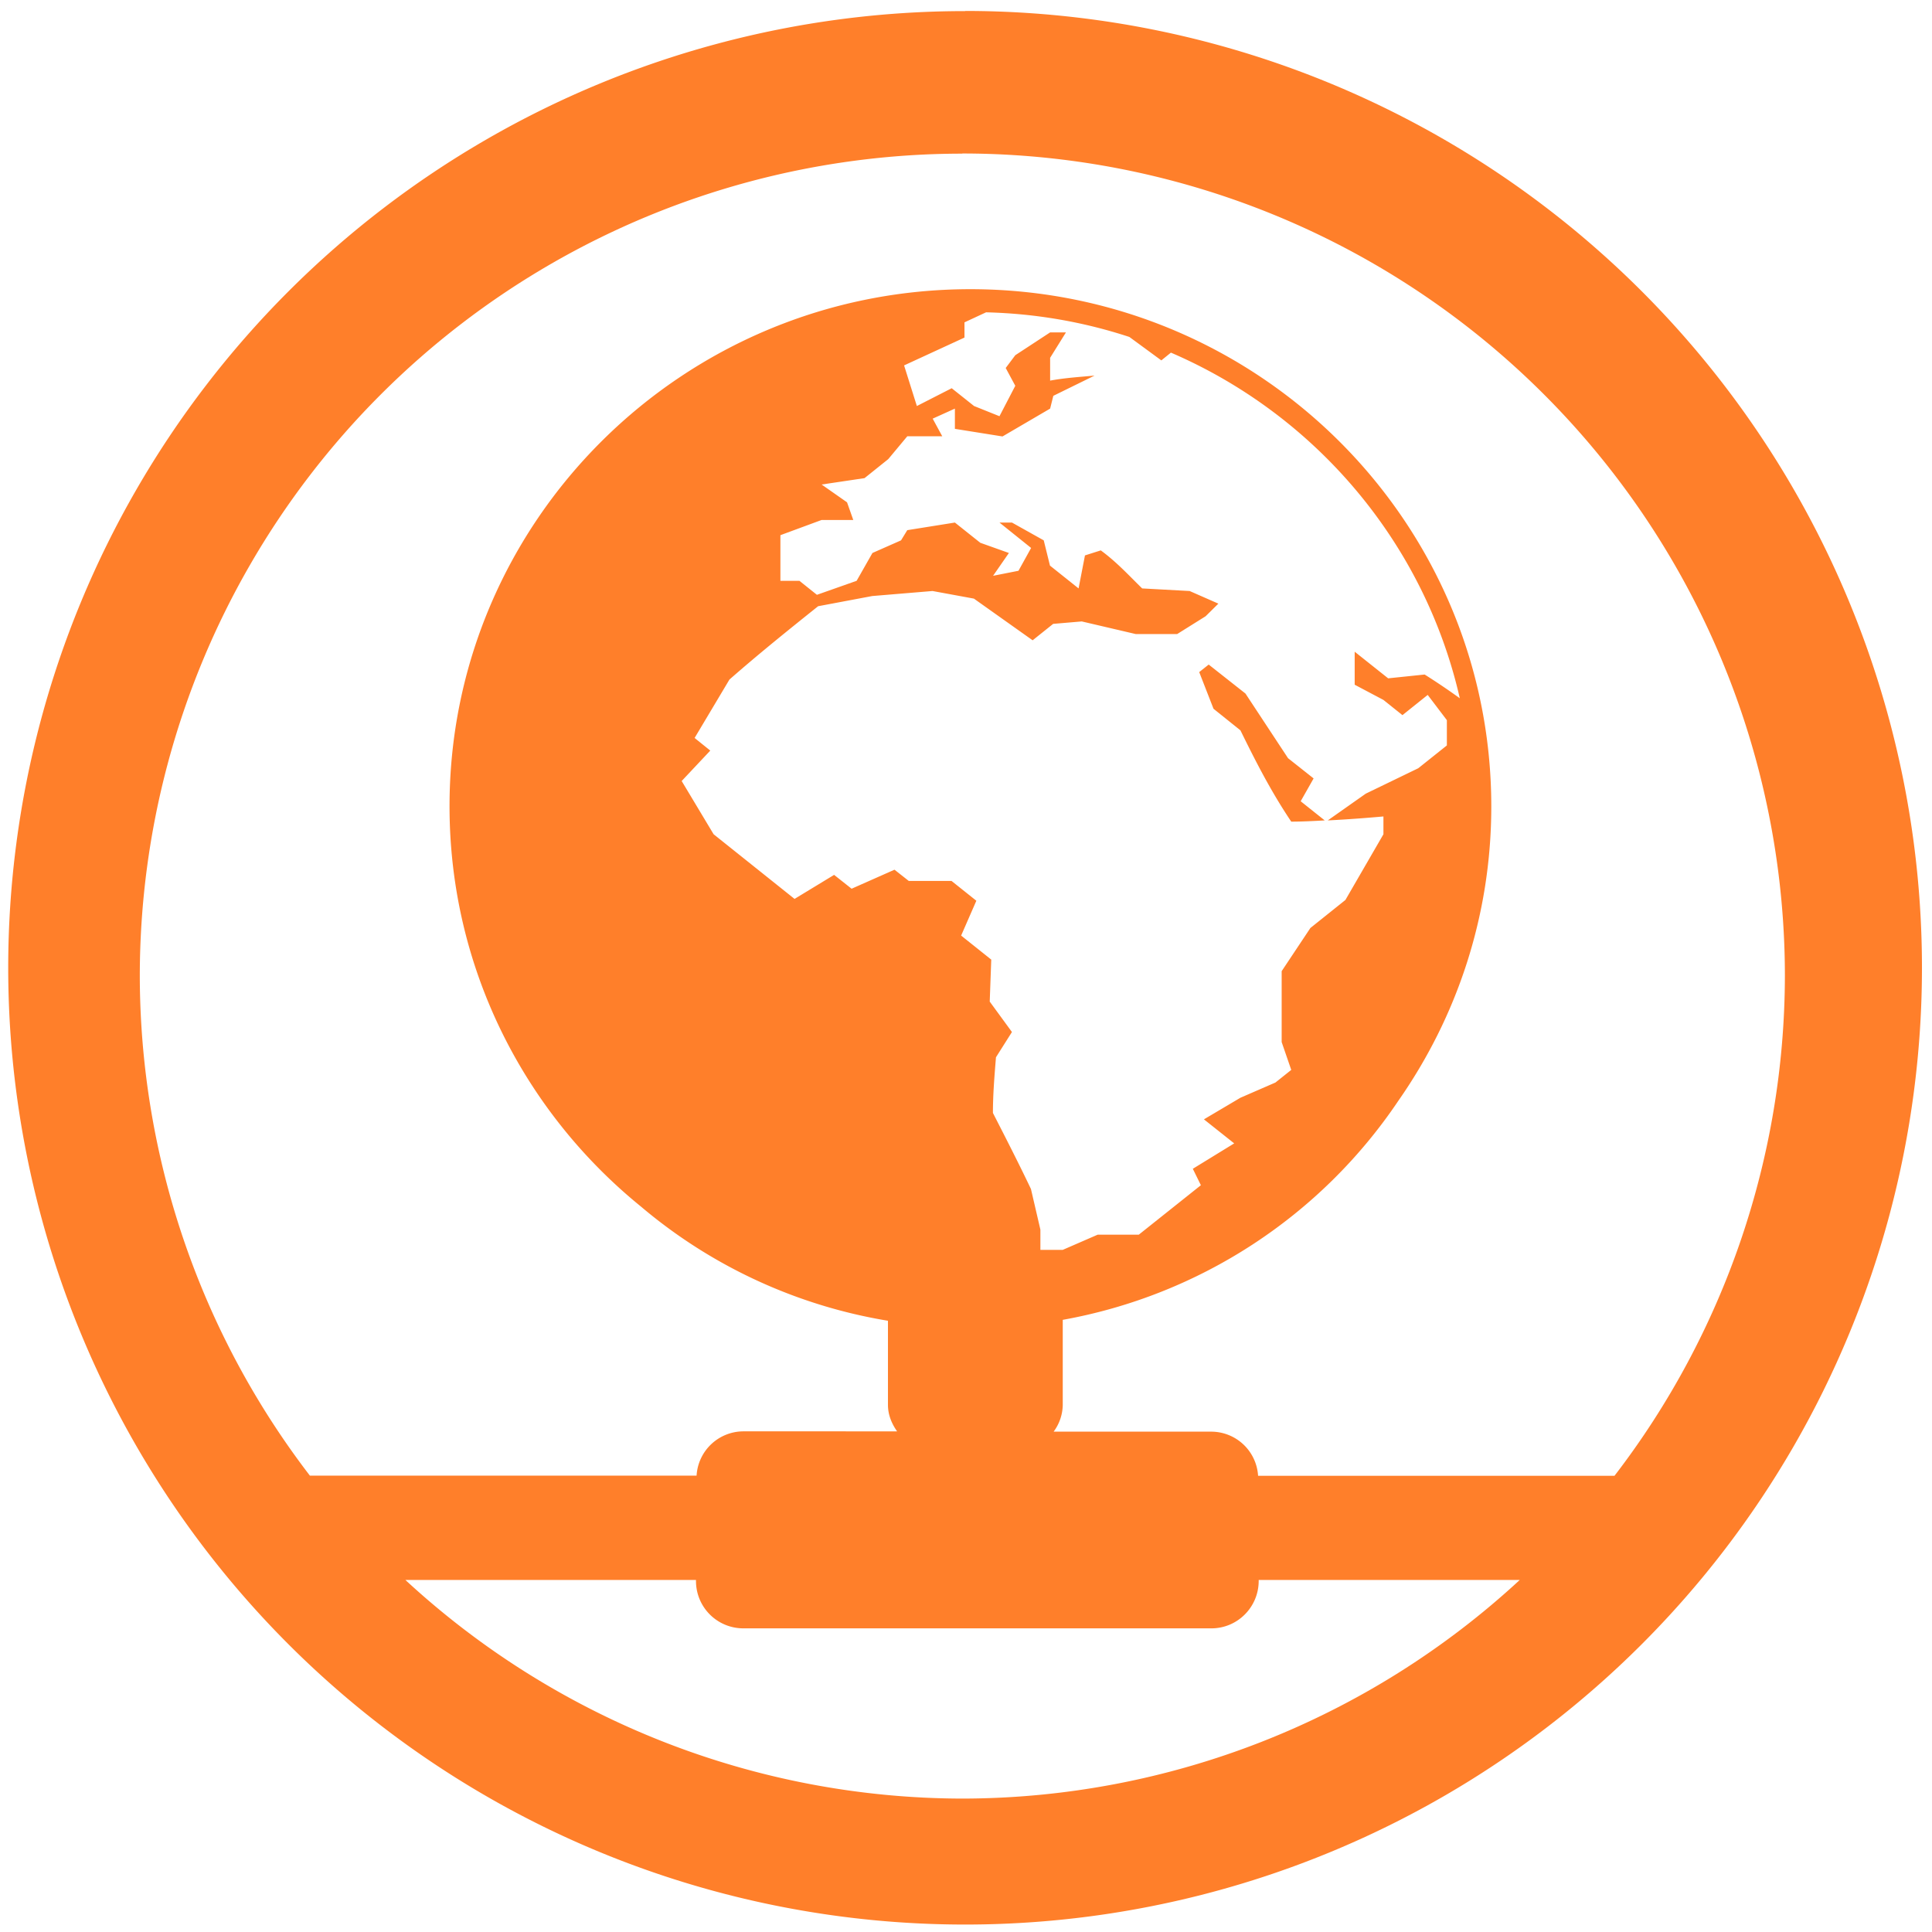 <?xml version="1.0" encoding="UTF-8" standalone="no"?>
<svg
   xmlns:dc="http://purl.org/dc/elements/1.1/"
   xmlns:cc="http://creativecommons.org/ns#"
   xmlns:rdf="http://www.w3.org/1999/02/22-rdf-syntax-ns#"
   xmlns:svg="http://www.w3.org/2000/svg"
   xmlns="http://www.w3.org/2000/svg"
   xmlns:sodipodi="http://sodipodi.sourceforge.net/DTD/sodipodi-0.dtd"
   xmlns:inkscape="http://www.inkscape.org/namespaces/inkscape"
   width="48"
   height="48"
   viewBox="0 0 12.7 12.7"
   version="1.1"
   id="svg4"
   sodipodi:docname="gnome-network-properties.svg"
   inkscape:version="0.92.4 (5da689c313, 2019-01-14)">
  <defs
     id="defs8" />
  <sodipodi:namedview
     pagecolor="#ffffff"
     bordercolor="#666666"
     borderopacity="1"
     objecttolerance="10"
     gridtolerance="10"
     guidetolerance="10"
     inkscape:pageopacity="0"
     inkscape:pageshadow="2"
     inkscape:window-width="1087"
     inkscape:window-height="480"
     id="namedview6"
     showgrid="false"
     inkscape:zoom="4.9166667"
     inkscape:cx="2.1355932"
     inkscape:cy="24"
     inkscape:window-x="0"
     inkscape:window-y="25"
     inkscape:window-maximized="0"
     inkscape:current-layer="svg4" />
  <path
     d="m 6.344,0.073 a 6.29,6.29 0 0 0 -6.29,6.29 6.29,6.29 0 0 0 6.29,6.288 6.29,6.29 0 0 0 6.29,-6.289 6.29,6.29 0 0 0 -6.29,-6.29 z M 6.326,1.009 a 5.407,5.407 0 0 1 5.407,5.407 5.407,5.407 0 0 1 -1.12,3.285 H 8.27 A 0.309,0.309 0 0 0 7.963,9.411 H 6.926 A 0.303,0.303 0 0 0 6.986,9.236 V 8.676 A 3.378,3.378 0 0 0 9.192,7.236 C 9.576,6.687 9.803,6.021 9.803,5.301 c 0,-1.877 -1.534,-3.4 -3.424,-3.4 -1.89,0 -3.424,1.523 -3.424,3.399 0,1.061 0.491,2.009 1.259,2.632 a 3.36,3.36 0 0 0 1.623,0.75 v 0.553 c 0,0.066 0.025,0.124 0.06,0.174 H 4.887 A 0.309,0.309 0 0 0 4.579,9.7 H 2.037 A 5.407,5.407 0 0 1 0.919,6.416 5.407,5.407 0 0 1 6.326,1.01 Z M 6.481,2.053 C 6.81,2.061 7.126,2.117 7.424,2.215 l 0.21,0.154 0.063,-0.051 c 0.95,0.409 1.666,1.25 1.899,2.272 A 4.506,4.506 0 0 0 9.365,4.434 L 9.125,4.459 8.905,4.284 v 0.217 l 0.189,0.1 0.125,0.1 0.166,-0.133 0.126,0.166 V 4.9 L 9.323,5.05 8.978,5.217 8.728,5.393 C 8.849,5.387 8.97,5.378 9.094,5.367 V 5.484 L 8.844,5.916 8.614,6.1 8.425,6.384 V 6.85 L 8.488,7.033 8.384,7.116 8.154,7.216 7.914,7.358 8.113,7.516 7.841,7.683 7.894,7.791 7.486,8.116 h -0.27 l -0.23,0.1 H 6.839 V 8.083 L 6.777,7.816 C 6.697,7.648 6.612,7.482 6.527,7.316 6.527,7.194 6.537,7.073 6.547,6.95 L 6.652,6.784 6.506,6.584 6.516,6.308 6.318,6.15 6.418,5.921 6.255,5.791 H 5.974 L 5.88,5.717 5.598,5.842 5.483,5.751 5.223,5.909 4.691,5.484 4.481,5.134 4.669,4.934 4.566,4.851 4.795,4.467 C 4.983,4.302 5.179,4.144 5.378,3.985 L 5.734,3.918 6.13,3.885 6.402,3.935 6.788,4.209 6.923,4.101 7.111,4.085 7.466,4.168 H 7.738 L 7.925,4.051 8.009,3.968 7.82,3.885 7.508,3.868 C 7.421,3.783 7.34,3.694 7.236,3.618 L 7.132,3.651 7.09,3.868 6.902,3.718 6.861,3.552 6.652,3.435 H 6.57 L 6.778,3.602 6.695,3.752 6.528,3.785 6.632,3.635 6.444,3.568 6.277,3.435 5.964,3.485 5.923,3.552 5.735,3.635 5.631,3.818 5.37,3.91 5.255,3.818 H 5.13 v -0.3 l 0.271,-0.1 H 5.609 L 5.568,3.302 5.401,3.185 5.683,3.143 5.839,3.018 5.964,2.868 h 0.23 L 6.131,2.752 6.277,2.686 V 2.819 L 6.59,2.869 6.903,2.686 6.924,2.602 7.195,2.469 C 7.097,2.478 6.999,2.484 6.903,2.502 V 2.352 L 7.007,2.185 H 6.903 L 6.674,2.335 6.611,2.419 6.674,2.536 6.57,2.736 6.403,2.669 6.256,2.552 6.027,2.669 5.943,2.402 6.34,2.219 v -0.1 L 6.482,2.053 Z m 1.465,2.315 -0.063,0.05 0.094,0.241 0.177,0.142 c 0.101,0.206 0.201,0.402 0.334,0.6 0.075,0 0.147,-0.004 0.22,-0.008 L 8.55,5.267 8.635,5.117 8.467,4.984 8.187,4.559 7.946,4.369 Z m -5.281,6.018 h 1.91 v 0.006 c 0,0.173 0.139,0.312 0.312,0.312 h 3.076 c 0.172,0 0.311,-0.14 0.311,-0.312 V 10.386 H 9.99 A 5.407,5.407 0 0 1 6.326,11.823 5.407,5.407 0 0 1 2.665,10.386 Z"
     id="path2"
     inkscape:connector-curvature="0"
     style="fill:#ff7f2a" />
</svg>
